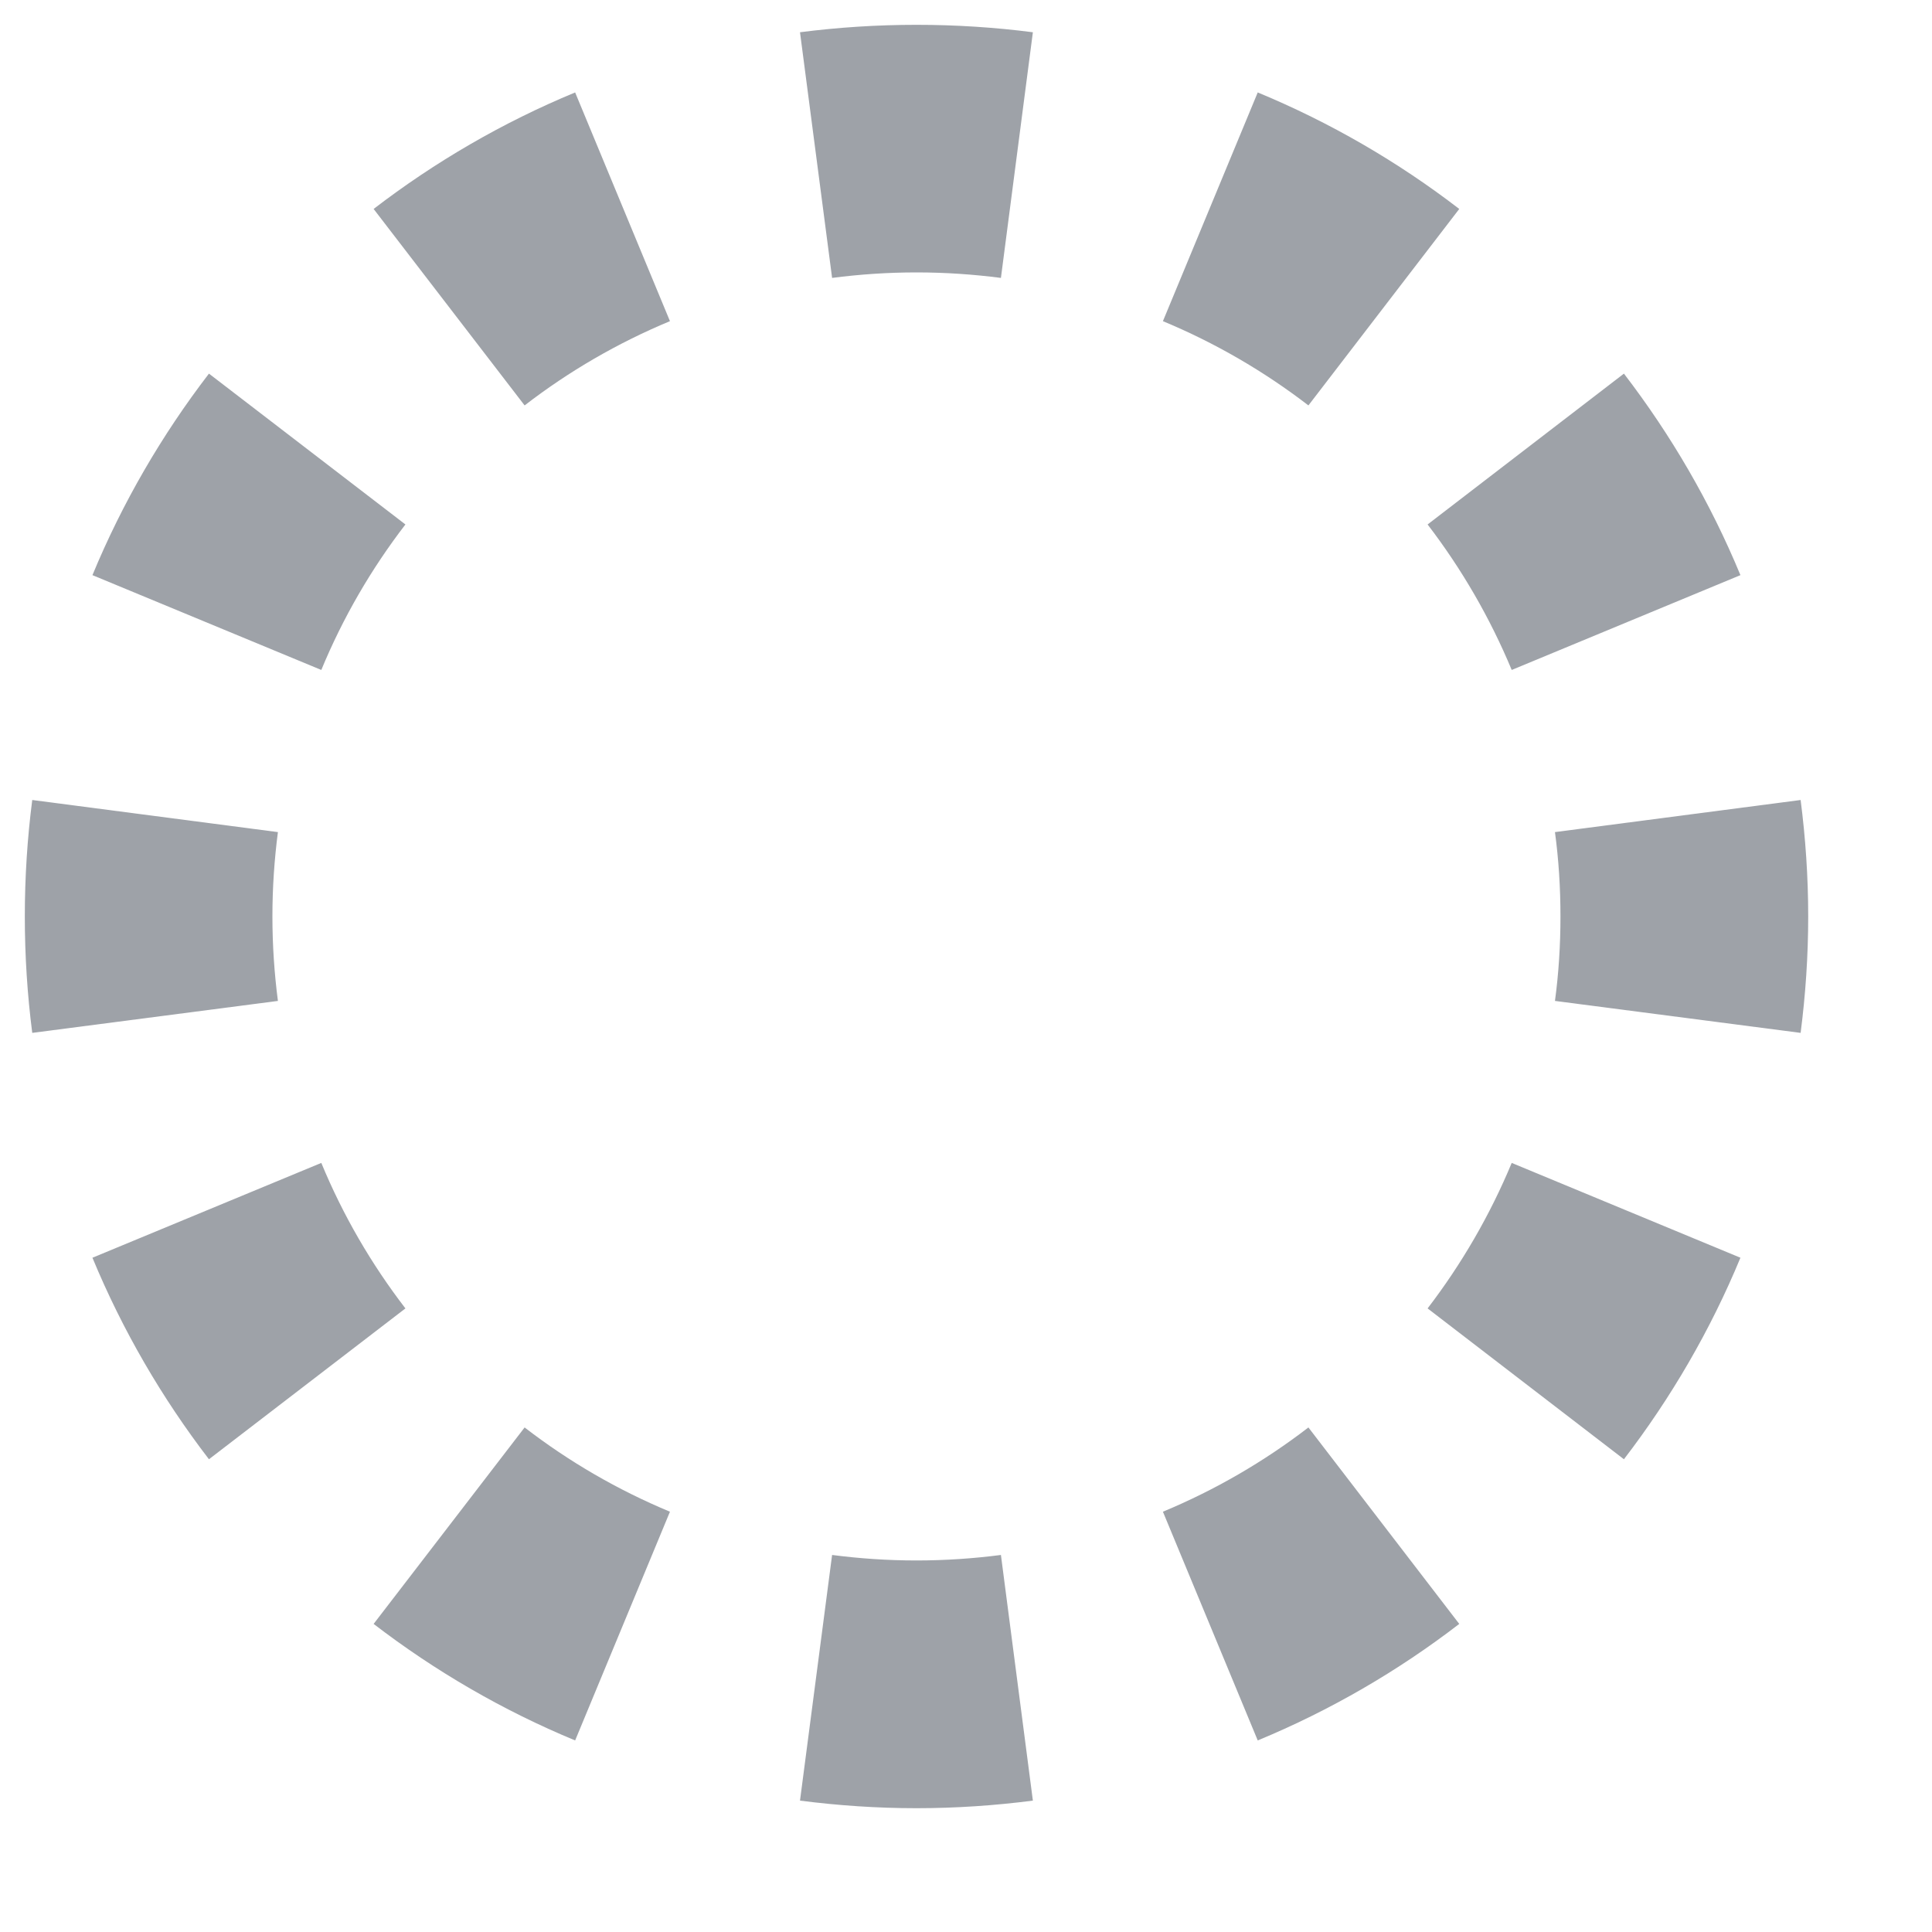 <svg width="13" height="13" viewBox="0 0 13 13" fill="none" xmlns="http://www.w3.org/2000/svg">
    <path fill-rule="evenodd" clip-rule="evenodd" d="M12.116 6.95L10.463 6.735C10.488 6.55 10.5 6.36 10.5 6.167C10.5 5.973 10.488 5.784 10.463 5.599L12.116 5.383C12.149 5.639 12.167 5.901 12.167 6.167C12.167 6.432 12.149 6.694 12.116 6.95ZM11.711 3.87L10.172 4.508C10.026 4.157 9.835 3.828 9.606 3.529L10.927 2.514C11.244 2.927 11.509 3.382 11.711 3.87ZM9.819 1.406L8.804 2.728C8.505 2.498 8.176 2.307 7.825 2.161L8.463 0.622C8.951 0.824 9.407 1.089 9.819 1.406ZM6.95 0.217L6.735 1.87C6.55 1.846 6.36 1.833 6.167 1.833C5.973 1.833 5.784 1.846 5.599 1.87L5.383 0.217C5.64 0.184 5.901 0.167 6.167 0.167C6.432 0.167 6.694 0.184 6.95 0.217ZM3.87 0.622L4.508 2.161C4.157 2.307 3.828 2.498 3.53 2.728L2.514 1.406C2.927 1.089 3.382 0.824 3.87 0.622ZM1.406 2.514L2.728 3.529C2.498 3.828 2.307 4.157 2.162 4.508L0.622 3.87C0.824 3.382 1.089 2.927 1.406 2.514ZM0.217 5.383C0.184 5.639 0.167 5.901 0.167 6.167C0.167 6.432 0.184 6.694 0.217 6.95L1.87 6.735C1.846 6.55 1.833 6.36 1.833 6.167C1.833 5.973 1.846 5.784 1.87 5.599L0.217 5.383ZM0.622 8.463L2.162 7.825C2.307 8.176 2.498 8.505 2.728 8.804L1.406 9.819C1.089 9.406 0.824 8.951 0.622 8.463ZM2.514 10.927L3.53 9.605C3.828 9.835 4.157 10.026 4.508 10.172L3.87 11.711C3.382 11.509 2.927 11.244 2.514 10.927ZM5.383 12.116L5.599 10.463C5.784 10.487 5.973 10.5 6.167 10.5C6.36 10.5 6.55 10.487 6.735 10.463L6.95 12.116C6.694 12.149 6.432 12.167 6.167 12.167C5.901 12.167 5.64 12.149 5.383 12.116ZM8.463 11.711L7.825 10.172C8.176 10.026 8.505 9.835 8.804 9.605L9.819 10.927C9.407 11.244 8.951 11.509 8.463 11.711ZM10.927 9.819L9.606 8.804C9.835 8.505 10.026 8.176 10.172 7.825L11.711 8.463C11.509 8.951 11.244 9.406 10.927 9.819Z" fill="#9EA2A8"/>
</svg>
